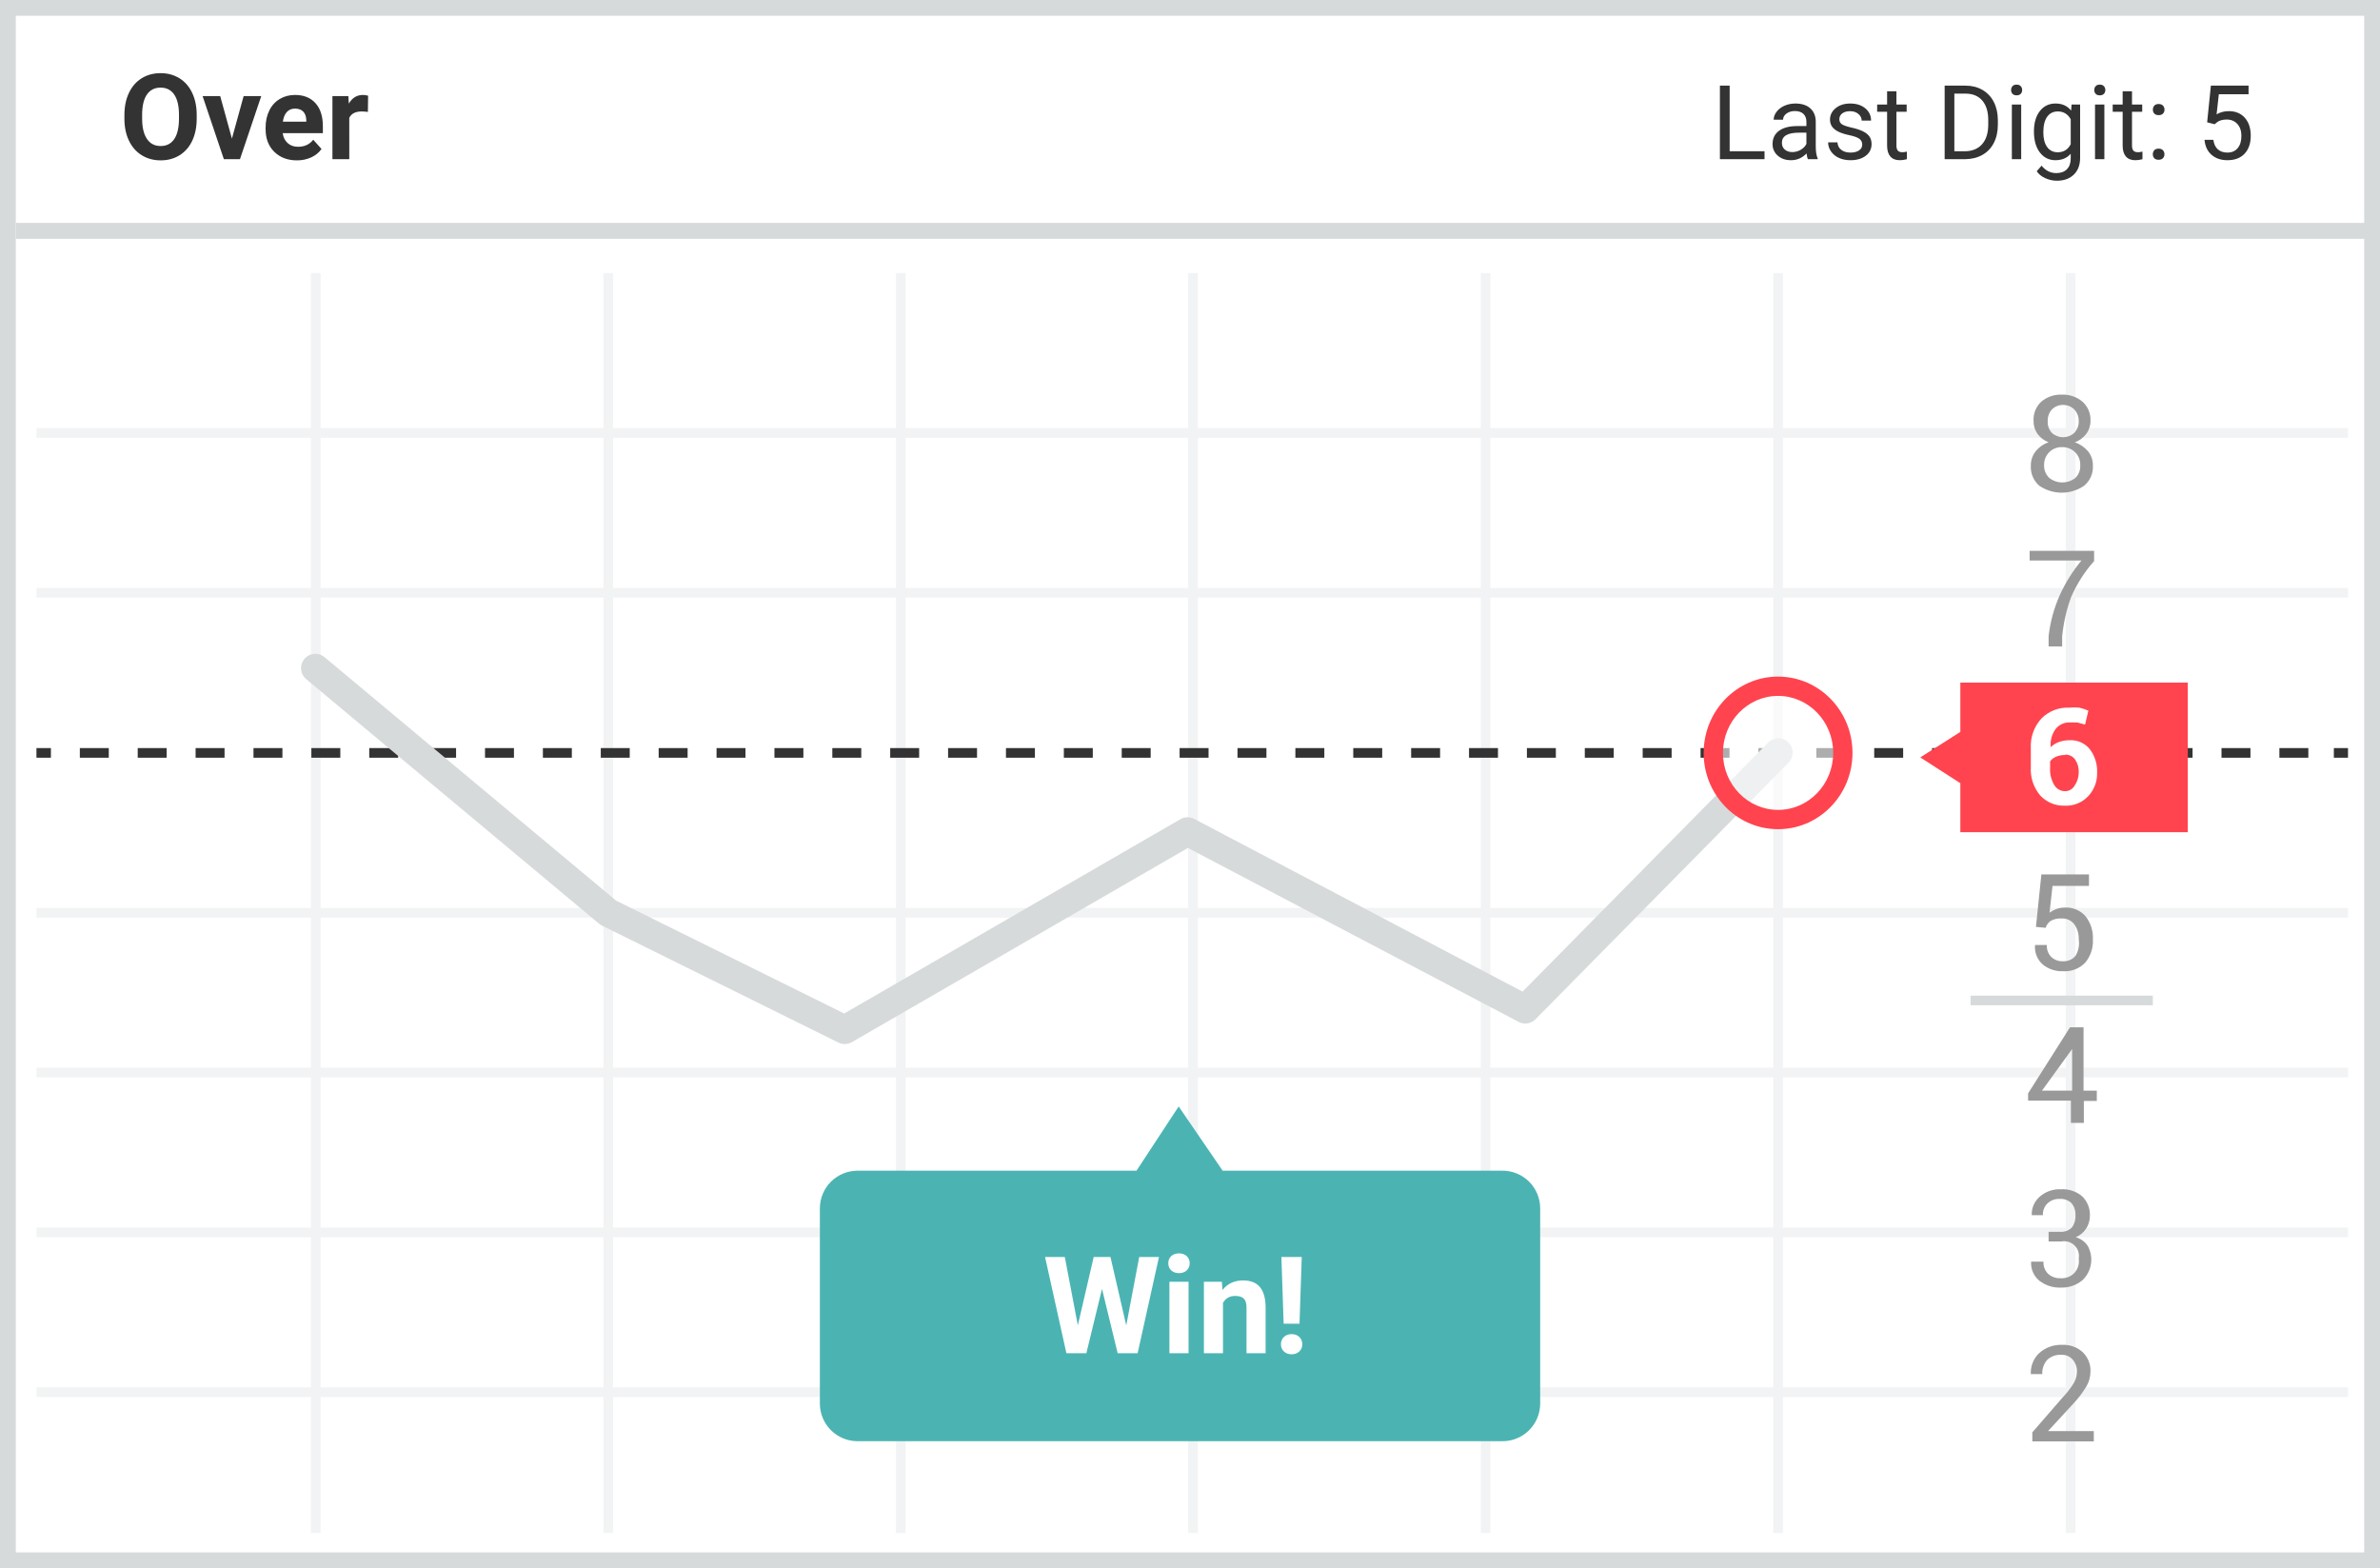 <svg xmlns="http://www.w3.org/2000/svg" width="299" height="197" viewBox="0 0 299 197">
    <rect x="0" y="0" width="299" height="197" fill="#808080" stroke="none"/>
    <g fill="none">
        <path fill="#FFF" d="M0 0L299 0 299 197 0 197z"/>
        <path fill="#D6DADB" d="M1.987 1.98v193.04h295.026V1.98H1.987zM299 0v197H0V0h299z"/>
        <path fill="#F2F3F4" d="M4.58 54.993v-1.212h290.408v1.212H4.58zm0 20.08V73.86h290.408v1.212H4.58v.001zm0 60.274v-1.212h290.408v1.212H4.58zm0 20.078v-1.212h290.408v1.212H4.58zm0 20.08v-1.213h290.408v1.212H4.58v.001zM39.059 34.307h1.212V192.59h-1.212V34.307zm36.75 0h1.212V192.59H75.81V34.307h-.001zm36.75 0h1.213V192.59h-1.212V34.307h-.001zm36.713 0h1.212V192.59h-1.212V34.307zm36.751 0h1.212V192.59h-1.212V34.307zm36.75 0h1.213V192.59h-1.213V34.307zm36.751 0h1.212V192.59h-1.212V34.307zM4.58 115.268v-1.212h290.408v1.212H4.58z"/>
        <path fill="#333" d="M4.58 95.189v-1.212h1.816v1.212H4.58zm5.45 0v-1.212h3.636v1.212H10.03zm7.272 0v-1.212h3.636v1.212h-3.636zm7.272 0v-1.212h3.636v1.212h-3.636zm7.272 0v-1.212h3.636v1.212h-3.636zm7.272 0v-1.212h3.636v1.212h-3.636zm7.272 0v-1.212h3.636v1.212H46.39zm7.272 0v-1.212h3.636v1.212h-3.636zm7.272 0v-1.212h3.636v1.212h-3.636zm7.272 0v-1.212h3.636v1.212h-3.636zm7.272 0v-1.212h3.636v1.212h-3.636zm7.272 0v-1.212h3.636v1.212H82.75zm7.273 0v-1.212h3.636v1.212h-3.636zm7.272 0v-1.212h3.636v1.212h-3.636zm7.272 0v-1.212h3.636v1.212h-3.636zm7.272 0v-1.212h3.636v1.212h-3.636zm7.272 0v-1.212h3.636v1.212h-3.636zm7.272 0v-1.212h3.636v1.212h-3.636zm7.272 0v-1.212h3.636v1.212h-3.636zm7.272 0v-1.212h3.636v1.212h-3.636zm7.272 0v-1.212h3.636v1.212H148.199zm7.272 0v-1.212h3.636v1.212h-3.636zm7.272 0v-1.212h3.636v1.212h-3.636zm7.272 0v-1.212h3.636v1.212h-3.636zm7.272 0v-1.212h3.636v1.212h-3.636zm7.272 0v-1.212h3.636v1.212h-3.636zm7.272 0v-1.212h3.637v1.212h-3.637zm7.273 0v-1.212h3.636v1.212h-3.636zm7.272 0v-1.212h3.636v1.212h-3.636zm7.272 0v-1.212h3.636v1.212h-3.636zm7.272 0v-1.212h3.636v1.212h-3.636zm7.272 0v-1.212h3.636v1.212h-3.636zm7.272 0v-1.212h3.636v1.212h-3.636zm7.272 0v-1.212h3.636v1.212h-3.636zm7.272 0v-1.212h3.636v1.212h-3.636zm7.272 0v-1.212h3.636v1.212h-3.636zm7.272 0v-1.212h3.636v1.212h-3.636zm7.272 0v-1.212h3.636v1.212h-3.636zm7.272 0v-1.212h3.636v1.212h-3.636zm7.272 0v-1.212h3.636v1.212h-3.636zm6.842 0v-1.212h1.778v1.212h-1.778z"/>
        <path fill="#D6DADB" d="M2 30L2 28 298 28 298 30zM40.818 82.594l36.587 30.55 28.655 14.177 42.237-24.408c.535-.31 1.191-.322 1.738-.035l41.246 21.693 30.817-31.251c.447-.48 1.118-.678 1.754-.52.636.16 1.135.651 1.303 1.285.168.633-.021 1.308-.494 1.761l-31.755 32.202c-.556.564-1.416.698-2.118.33l-41.55-21.853-42.212 24.394c-.521.3-1.159.321-1.698.054l-29.71-14.699c-.127-.063-.247-.14-.356-.231l-36.75-30.687c-.518-.404-.774-1.059-.669-1.707.106-.649.556-1.189 1.176-1.408.619-.22 1.309-.084 1.799.353zm229.645 42.486v1.212h-22.899v-1.212h22.899z"/>
        <path fill="#999" d="M255.777 116.442l.682-6.592h5.98v1.44h-4.58l-.378 3.372c.257-.186.537-.339.832-.455.34-.125.698-.189 1.06-.19.988-.067 1.951.324 2.612 1.061.667.836 1.004 1.887.946 2.955.053 1.044-.284 2.07-.946 2.88-.725.762-1.75 1.164-2.801 1.098-.918.04-1.82-.256-2.536-.833-.709-.612-1.076-1.53-.984-2.463h1.476c-.032.563.174 1.113.568 1.516.402.366.933.557 1.476.53.616.033 1.209-.235 1.59-.72.357-.618.49-1.34.378-2.045.03-.678-.17-1.346-.568-1.895-.381-.485-.974-.753-1.59-.72-.474-.028-.945.077-1.362.304-.305.21-.532.517-.643.871l-1.212-.114zm6.018 20.572h1.628v1.288h-1.628v2.765h-1.627v-2.803h-5.375v-.91l5.261-8.296h1.703v7.956h.038zm-5.26 0h3.784v-5.645.417l-3.785 5.228h.001zm.832 17.73h1.4c.558.057 1.113-.137 1.514-.53.328-.435.49-.973.455-1.516.04-.562-.135-1.117-.492-1.553-.406-.384-.957-.576-1.514-.53-.56-.023-1.106.182-1.514.567-.388.392-.594.928-.568 1.478h-1.4c-.037-.88.324-1.728.984-2.311.738-.654 1.702-.994 2.687-.947.962-.058 1.91.254 2.65.871.687.66 1.047 1.589.983 2.539-.019 1.148-.718 2.175-1.779 2.614.622.17 1.16.56 1.514 1.098.776 1.409.513 3.163-.643 4.281-.76.643-1.73.98-2.725.947-.983.044-1.95-.265-2.725-.871-.705-.585-1.086-1.473-1.022-2.387h1.552c-.037.563.17 1.115.567 1.516.433.394 1.005.598 1.59.568.597.036 1.183-.168 1.627-.568.512-.488.753-1.196.644-1.895.109-.599-.083-1.213-.513-1.644-.43-.43-1.045-.623-1.644-.515h-1.628v-1.212zm5.715 26.33h-7.759v-1.137l3.785-4.357c.544-.566 1.026-1.188 1.438-1.856.241-.429.371-.91.379-1.402.017-.553-.172-1.093-.53-1.515-.349-.407-.865-.63-1.4-.606-.67-.05-1.33.183-1.817.644-.422.494-.64 1.131-.606 1.78h-1.438c-.055-.978.318-1.933 1.022-2.614.802-.736 1.866-1.118 2.952-1.06.95-.046 1.88.296 2.574.947.632.63.975 1.494.946 2.386-.005.696-.201 1.378-.568 1.97-.466.763-1.011 1.474-1.627 2.122l-3.142 3.41h5.753v1.287h.038v.001zm0-110.586c-1.213 1.36-2.197 2.909-2.914 4.584-.561 1.566-.93 3.195-1.098 4.85v1.288h-1.703v-1.288c.202-1.779.674-3.516 1.4-5.153.714-1.566 1.63-3.03 2.726-4.357h-6.51V69.2h8.1v1.288h-.001zm-.454-17.616c.008.587-.178 1.16-.53 1.629-.365.487-.865.855-1.438 1.06.648.221 1.223.614 1.665 1.137.404.505.618 1.135.606 1.78.058.973-.35 1.916-1.098 2.54-1.7 1.164-3.94 1.164-5.64 0-.729-.636-1.12-1.575-1.059-2.54-.009-.645.205-1.274.606-1.78.422-.527.987-.921 1.627-1.136-.561-.208-1.048-.577-1.4-1.061-.334-.477-.506-1.048-.492-1.63-.05-.914.31-1.803.984-2.424.72-.599 1.637-.91 2.573-.871.936-.039 1.854.272 2.574.871.692.61 1.068 1.503 1.022 2.425zm-1.287 5.569c.026-.61-.208-1.202-.643-1.63-.435-.423-1.021-.655-1.628-.643-.609-.02-1.198.213-1.629.644-.43.43-.662 1.02-.641 1.629-.025.598.21 1.178.643 1.591.964.766 2.329.766 3.293 0 .423-.417.644-.998.605-1.591zm-.19-5.531c.017-.549-.187-1.081-.567-1.478-.779-.76-2.021-.76-2.8 0-.363.405-.553.935-.53 1.478-.031.544.16 1.077.53 1.477.794.722 2.006.722 2.8 0 .384-.394.589-.928.568-1.477h-.001z"/>
        <path fill="#4BB4B3" d="M188.65 147.07h-35.047l-5.526-8.07-5.299 8.07h-35.047c-1.255 0-2.459.5-3.346 1.388-.887.888-1.385 2.092-1.385 3.347v24.511c0 1.255.497 2.46 1.384 3.348.888.888 2.092 1.387 3.347 1.388h80.92c1.274.03 2.507-.455 3.418-1.346.912-.892 1.426-2.114 1.426-3.39v-24.473c.01-1.282-.499-2.514-1.412-3.414-.913-.9-2.152-1.39-3.433-1.36v.001z"/>
        <ellipse cx="223.38" cy="94.583" fill="#FFF" opacity=".6" rx="8.137" ry="8.373"/>
        <path fill="#FF444F" d="M274.853 85.756v18.79h-28.575v-6.157l-5.034-3.238 5.034-3.202v-6.193h28.575zm-51.473-.758c5.17 0 9.349 4.3 9.349 9.585 0 5.195-4.035 9.435-9.083 9.58l-.267.004-.266-.004c-5.048-.145-9.083-4.385-9.083-9.58 0-5.286 4.178-9.585 9.35-9.585zm-.001 2.425c-3.816 0-6.925 3.198-6.925 7.16s3.109 7.16 6.925 7.16h.001c3.816 0 6.925-3.198 6.925-7.16s-3.109-7.16-6.926-7.16z"/>
        <path fill="#FFF" d="M259.979 88.9c.415-.046.834-.046 1.249 0 .389.092.769.218 1.135.379l-.416 1.743-.984-.265h-.984c-.68-.012-1.324.297-1.741.833-.471.659-.687 1.467-.606 2.273.289-.287.638-.507 1.022-.644.448-.163.923-.24 1.4-.227.966-.042 1.895.38 2.498 1.136.63.839.951 1.87.909 2.917.039 1.11-.37 2.189-1.136 2.993-.755.796-1.818 1.224-2.914 1.175-1.173.046-2.308-.425-3.104-1.288-.834-.992-1.255-2.268-1.173-3.562v-2.348c-.083-1.396.41-2.765 1.363-3.789.923-.912 2.187-1.393 3.482-1.326zm-.568 5.948c-.39-.007-.778.07-1.136.227-.286.122-.534.318-.719.569v.795c-.05.77.134 1.536.53 2.198.291.473.808.76 1.363.757.484-.003.931-.262 1.173-.682.343-.488.528-1.07.53-1.667.03-.578-.13-1.15-.454-1.629-.292-.415-.781-.645-1.287-.606v.038z"/>
        <path fill="#333" d="M217.298 19.003h4.38V20h-5.605v-9.242h1.225v8.245zm9.826.997c-.068-.135-.123-.377-.165-.724-.546.567-1.198.851-1.955.851-.677 0-1.233-.192-1.666-.575-.425-.363-.664-.898-.651-1.456 0-.715.272-1.27.816-1.667.543-.395 1.308-.593 2.294-.593h1.143v-.54c0-.41-.123-.737-.368-.98-.246-.244-.607-.365-1.086-.365-.419 0-.77.105-1.053.317-.284.212-.426.468-.426.768h-1.18c0-.343.121-.674.365-.993.243-.32.573-.573.99-.759.417-.186.875-.28 1.374-.28.791 0 1.411.199 1.86.594.449.396.681.94.698 1.635v3.161c0 .63.08 1.132.241 1.504V20h-1.231zm-1.949-.895c.368 0 .718-.095 1.048-.286.33-.19.569-.438.717-.742v-1.41h-.92c-1.44 0-2.159.422-2.159 1.264 0 .368.123.656.368.863.246.207.561.311.946.311zm8.78-.927c0-.317-.12-.564-.36-.74-.239-.175-.655-.326-1.25-.453s-1.066-.28-1.416-.457c-.349-.178-.607-.39-.774-.635-.171-.26-.258-.565-.25-.876 0-.563.237-1.039.713-1.428.476-.39 1.085-.584 1.825-.584.779 0 1.41.2 1.895.603.485.402.727.916.727 1.542h-1.18c0-.321-.137-.598-.41-.831-.273-.233-.617-.35-1.032-.35-.427 0-.761.094-1.003.28-.232.17-.367.442-.361.73 0 .284.112.497.336.641.224.144.63.282 1.216.413.586.13 1.06.287 1.425.47.364.181.633.4.809.656.176.256.263.569.263.937 0 .613-.245 1.105-.736 1.476-.49.37-1.128.555-1.91.555-.55 0-1.037-.097-1.46-.292-.4-.175-.744-.458-.994-.816-.234-.332-.36-.727-.359-1.133h1.175c.02.394.179.706.473.937.294.23.682.345 1.164.345.445 0 .801-.09 1.07-.27.269-.18.403-.42.403-.72h.001zm4.296-6.71v1.664h1.283v.908h-1.283v4.259c0 .275.058.481.172.619.114.137.309.206.584.206.135 0 .321-.025.558-.076V20c-.308.085-.609.127-.9.127-.526 0-.921-.159-1.188-.476-.267-.318-.4-.768-.4-1.352v-4.26h-1.25v-.907h1.25v-1.663h1.174v-.001zM244.307 20v-9.242h2.609c.804 0 1.515.178 2.133.533.616.354 1.114.881 1.431 1.517.337.656.507 1.41.511 2.26v.59c0 .872-.168 1.636-.504 2.292-.318.636-.82 1.162-1.441 1.51-.625.352-1.351.532-2.18.54h-2.559zm1.219-8.24v7.243h1.282c.94 0 1.67-.292 2.193-.876.523-.584.784-1.415.784-2.494v-.54c0-1.05-.246-1.865-.74-2.447-.492-.582-1.192-.877-2.097-.885h-1.422v-.001zm8.398 8.24h-1.174v-6.868h1.174V20zm-1.27-8.69c0-.19.058-.351.175-.482.116-.132.289-.197.517-.197.229 0 .402.065.52.197.119.132.183.304.178.482 0 .19-.059.35-.177.476-.119.127-.292.19-.52.19-.23 0-.402-.063-.518-.19-.118-.13-.18-.3-.175-.476zm2.87 5.199c0-1.07.247-1.922.742-2.555.495-.633 1.151-.95 1.968-.95.838 0 1.492.297 1.961.89l.057-.762h1.073v6.703c0 .889-.263 1.589-.79 2.101s-1.235.768-2.123.768c-.495 0-.98-.106-1.454-.317-.474-.212-.836-.502-1.085-.87l.609-.704c.504.622 1.12.933 1.847.933.571 0 1.017-.161 1.336-.483.32-.321.48-.774.48-1.358v-.59c-.47.541-1.111.812-1.924.812-.804 0-1.454-.324-1.952-.971-.497-.648-.746-1.53-.746-2.647h.001zm1.18.133c0 .775.159 1.383.476 1.825.318.442.762.663 1.333.663.74 0 1.285-.336 1.632-1.009v-3.136c-.36-.656-.9-.984-1.62-.984-.57 0-1.017.223-1.338.667-.322.444-.483 1.102-.483 1.974zM264.372 20h-1.174v-6.868h1.174V20zm-1.27-8.69c0-.19.059-.351.175-.482.116-.132.289-.197.517-.197.229 0 .402.065.52.197.12.132.183.304.179.482 0 .19-.06.35-.178.476-.119.127-.292.19-.52.19-.23 0-.402-.063-.518-.19-.117-.13-.18-.3-.174-.476h-.001zm4.742.159v1.663h1.282v.908h-1.282v4.259c0 .275.057.481.172.619.114.137.309.206.584.206.135 0 .321-.025.558-.076V20c-.309.085-.61.127-.901.127-.525 0-.92-.159-1.187-.476-.267-.318-.4-.768-.4-1.352v-4.26h-1.25v-.907h1.25v-1.663h1.174zm2.615 7.915c0-.203.06-.372.181-.508.121-.135.302-.203.543-.203.241 0 .424.068.55.203.126.139.192.32.186.508.005.181-.062.357-.187.489-.125.131-.308.197-.549.197-.241 0-.422-.066-.543-.197-.121-.133-.186-.309-.18-.489h-.001zm.007-5.605c0-.203.06-.372.18-.508.121-.135.302-.203.543-.203.242 0 .425.068.55.203.126.139.193.32.187.508.006.182-.062.358-.187.49-.125.13-.308.196-.55.196-.24 0-.422-.066-.542-.197-.122-.133-.186-.309-.181-.489zm6.817 1.587l.47-4.608h4.735v1.085h-3.738l-.28 2.52c.453-.266.967-.4 1.543-.4.842 0 1.51.279 2.006.835.495.557.742 1.309.742 2.257 0 .952-.257 1.702-.771 2.25s-1.233.822-2.155.822c-.817 0-1.483-.226-2-.68-.516-.452-.81-1.078-.882-1.878h1.111c.072.529.26.928.565 1.196.305.27.707.403 1.206.403.546 0 .974-.186 1.285-.558.311-.373.467-.887.467-1.543 0-.617-.168-1.114-.505-1.488-.336-.375-.784-.562-1.342-.562-.512 0-.914.112-1.206.337l-.311.253-.94-.24v-.001z"/>
        <path fill="#FFF" d="M141.492 166.514l1.627-8.6h2.482L142.92 170h-2.507l-1.967-8.085-1.967 8.085h-2.507l-2.681-12.086h2.481l1.636 8.583 1.992-8.583h2.108l1.984 8.6zM149.32 170h-2.407v-8.981h2.407V170zm-2.549-11.306c0-.36.12-.655.362-.888.24-.232.568-.348.983-.348.41 0 .736.116.98.348.243.233.365.529.365.888 0 .366-.123.664-.37.897-.246.232-.57.348-.975.348-.404 0-.729-.116-.975-.348-.246-.233-.37-.531-.37-.897zm6.732 2.325l.075 1.037c.642-.802 1.503-1.203 2.582-1.203.951 0 1.66.279 2.125.838.465.559.702 1.394.714 2.507V170h-2.4v-5.744c0-.51-.11-.879-.331-1.108-.222-.23-.59-.345-1.104-.345-.676 0-1.182.288-1.52.864V170h-2.398v-8.981h2.257zm9.754 5.27h-1.992l-.283-8.375h2.557l-.282 8.376v-.001zm-.996 1.312c.404 0 .729.12.975.357.246.238.37.542.37.913 0 .365-.124.667-.37.905s-.571.357-.975.357c-.399 0-.721-.12-.967-.357-.246-.236-.38-.565-.37-.905 0-.365.123-.668.37-.909.246-.24.568-.36.967-.36v-.001z"/>
        <path fill="#333" d="M24.712 14.91c0 1.05-.186 1.97-.557 2.76-.37.792-.902 1.402-1.593 1.832-.69.43-1.483.644-2.376.644-.884 0-1.673-.212-2.366-.637-.694-.425-1.23-1.031-1.612-1.82-.38-.788-.573-1.695-.578-2.72v-.528c0-1.05.19-1.974.568-2.772.378-.799.913-1.411 1.604-1.839.69-.427 1.48-.64 2.369-.64.889 0 1.678.213 2.37.64.69.428 1.225 1.04 1.603 1.839.379.798.568 1.72.568 2.765v.476zm-2.227-.484c0-1.118-.2-1.968-.6-2.549-.4-.58-.972-.871-1.714-.871-.737 0-1.306.287-1.707.86-.4.574-.603 1.415-.608 2.524v.52c0 1.089.2 1.933.601 2.534.4.6.977.9 1.729.9.737 0 1.303-.289 1.699-.867.395-.579.595-1.422.6-2.53v-.521zm6.65 2.989l1.473-5.34h2.212L30.146 20h-2.021l-2.673-7.925h2.212l1.472 5.34h-.001zm8.167 2.731c-1.162 0-2.108-.356-2.838-1.069s-1.095-1.662-1.095-2.849v-.205c0-.796.154-1.508.462-2.135.284-.601.738-1.105 1.307-1.45.564-.34 1.207-.51 1.93-.51 1.084 0 1.937.343 2.56 1.026.622.684.934 1.653.934 2.908v.864h-5.047c.068.518.275.933.619 1.245.344.313.78.469 1.307.469.816 0 1.453-.295 1.912-.886l1.04 1.164c-.317.45-.747.8-1.289 1.051-.566.256-1.18.385-1.802.377zm-.241-6.503c-.42 0-.76.141-1.022.424-.261.284-.429.689-.502 1.216h2.944v-.168c-.01-.469-.136-.832-.38-1.088-.245-.256-.591-.384-1.04-.384zm9.155.417c-.252-.037-.507-.056-.762-.059-.8 0-1.326.271-1.575.813V20h-2.116v-7.925h2l.058.945c.425-.728 1.013-1.091 1.765-1.091.234 0 .454.031.66.095l-.03 2.036z"/>
    </g>
</svg>
